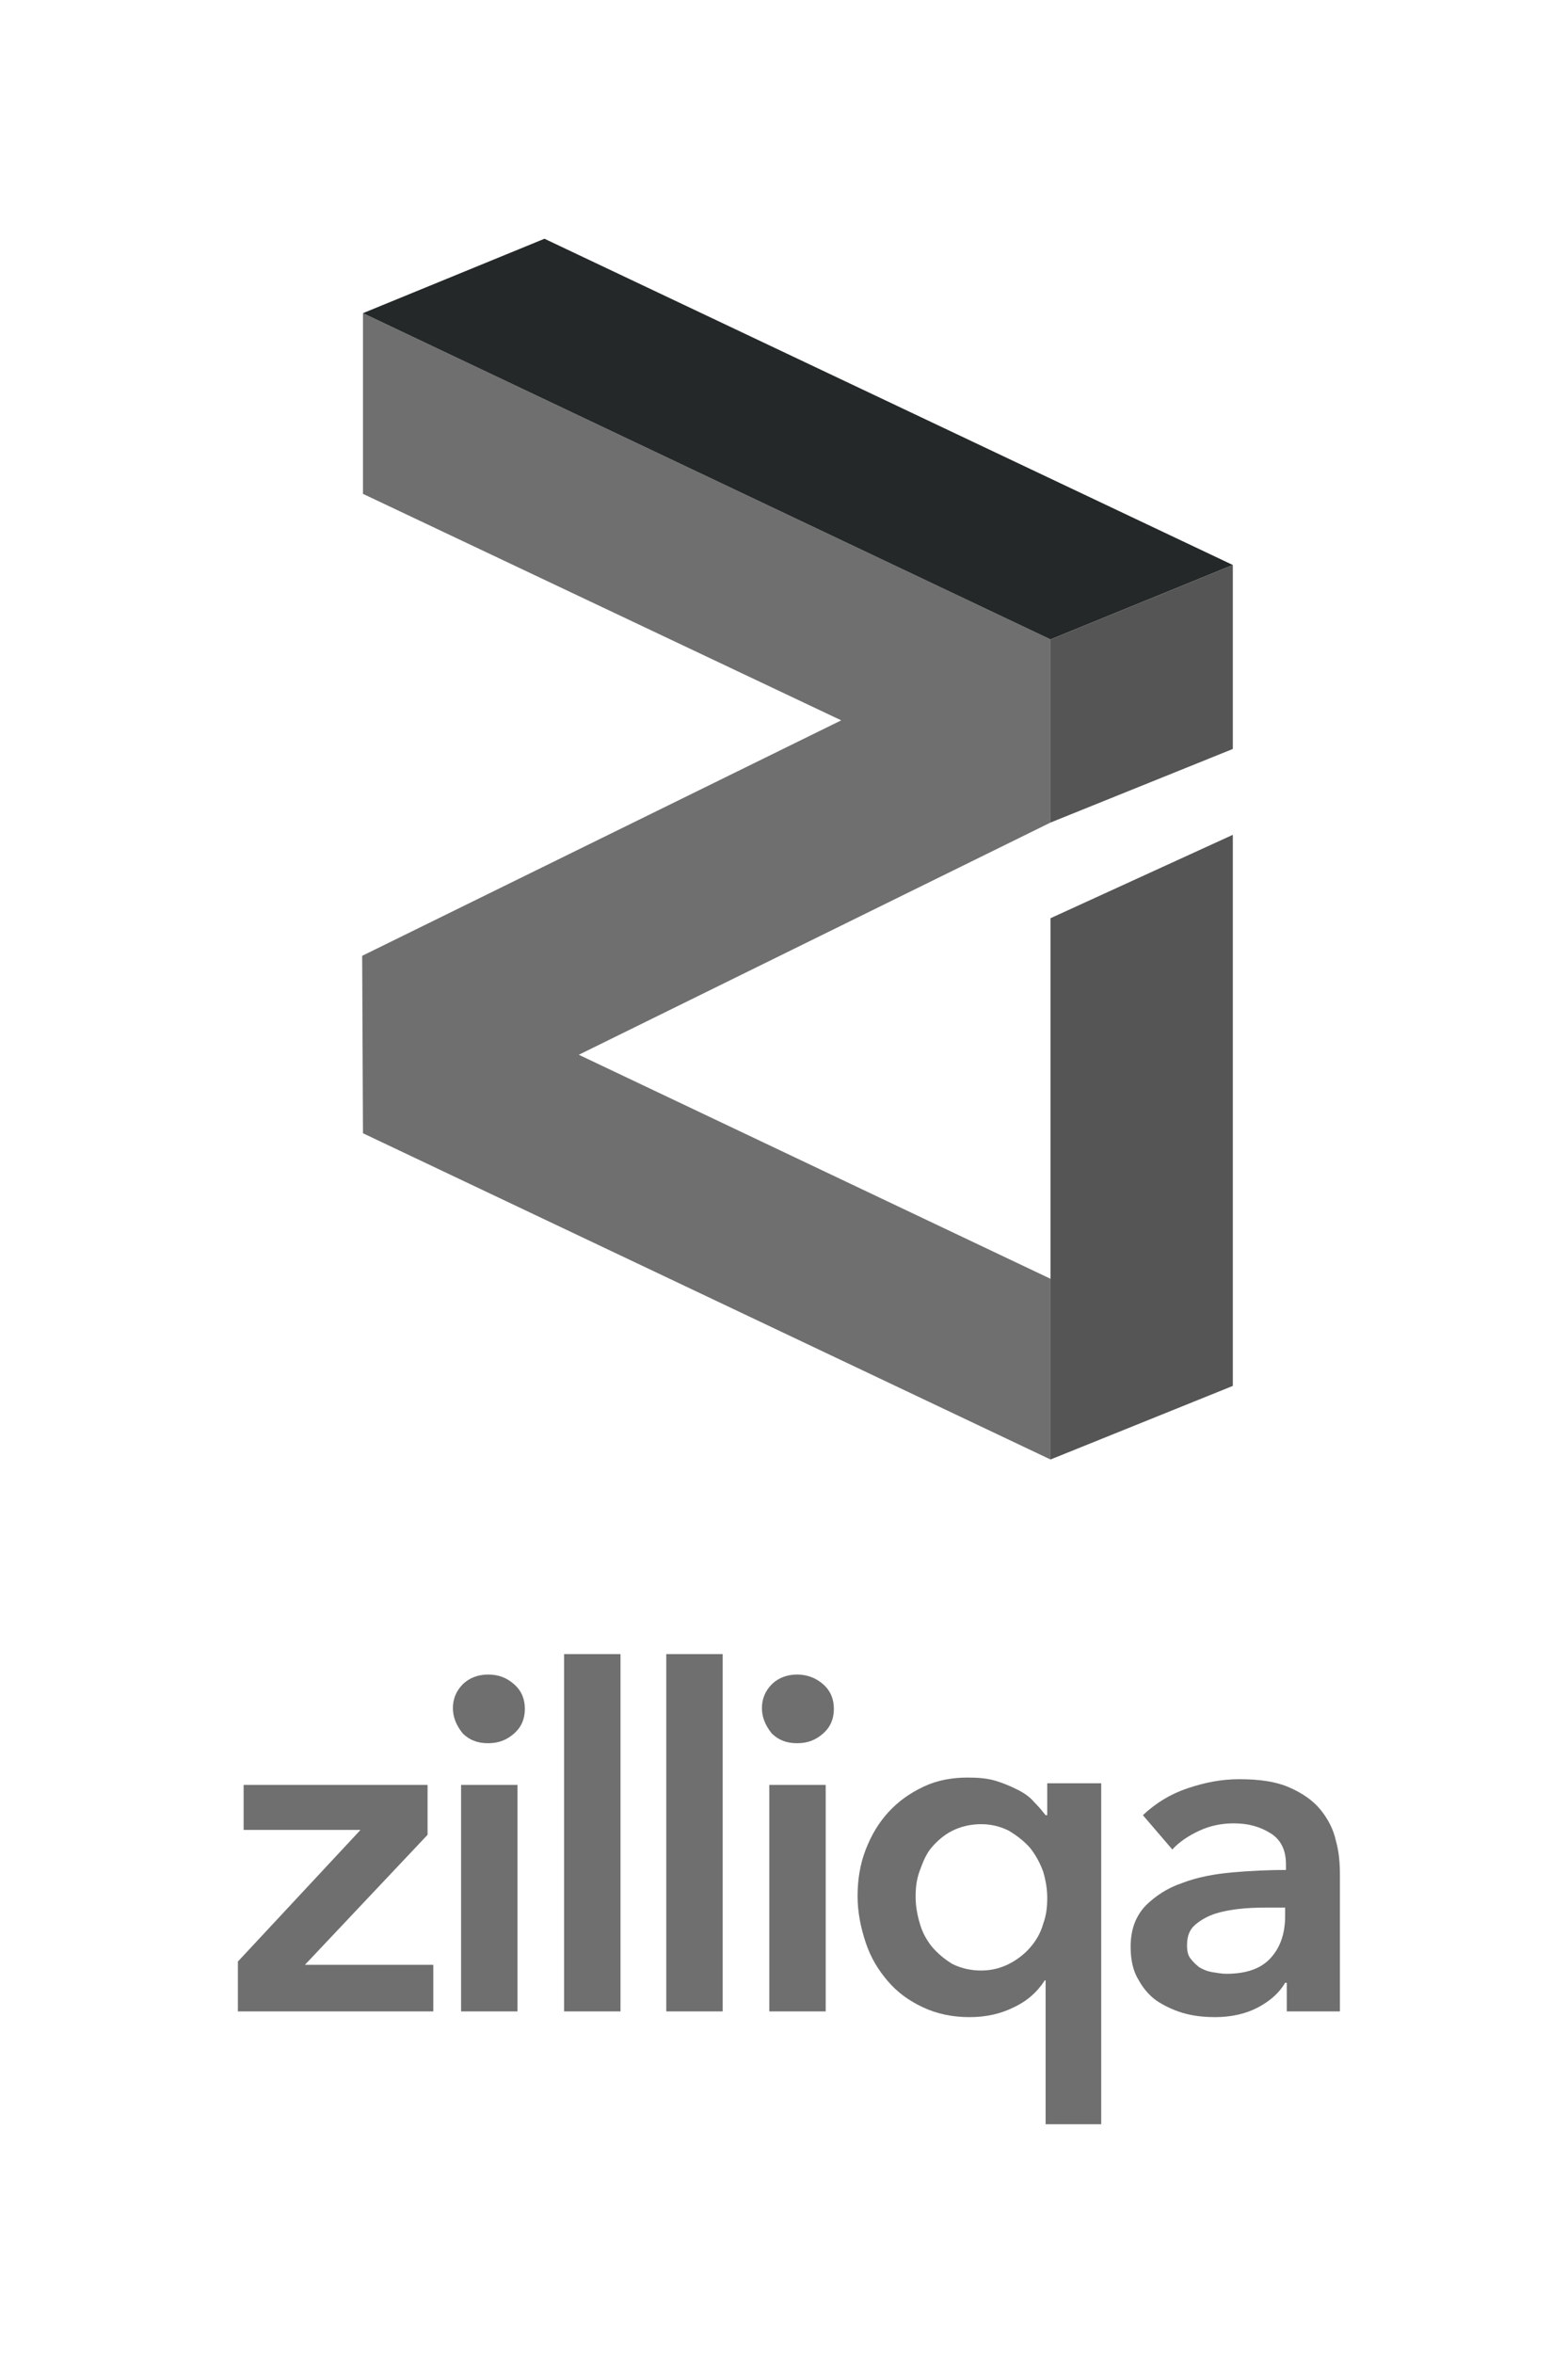 <?xml version="1.0" encoding="utf-8"?>
<!-- Generator: Adobe Illustrator 16.0.0, SVG Export Plug-In . SVG Version: 6.00 Build 0)  -->
<!DOCTYPE svg PUBLIC "-//W3C//DTD SVG 1.1//EN" "http://www.w3.org/Graphics/SVG/1.1/DTD/svg11.dtd">
<svg version="1.1" xmlns="http://www.w3.org/2000/svg" xmlns:xlink="http://www.w3.org/1999/xlink" x="0px" y="0px" width="191.8px"
	 height="287.8px" viewBox="0 0 191.8 287.8" style="enable-background:new 0 0 191.8 287.8;" xml:space="preserve">
<style type="text/css">
<![CDATA[
	.st0{fill:#555555;}
	.st1{fill:#231F20;}
	.st2{fill:#242828;}
	.st3{fill:#299197;}
	.st4{fill:#29CCC4;}
	.st5{clip-path:url(#SVGID_2_);}
	.st6{clip-path:url(#SVGID_4_);}
	.st7{clip-path:url(#SVGID_6_);}
	.st8{fill:#C5C5C5;}
	.st9{fill:#FFFFFF;}
	.st10{fill:none;}
	.st11{display:inline;}
	.st12{fill:#6F6F6F;}
	.st13{fill:#036F7D;}
	.st14{display:none;}
]]>
</style>
<g id="Laag_1">
	<line class="st1" x1="125.8" y1="76.8" x2="125.8" y2="76.8"/>
	<g>
		<path class="st12" d="M29.1,239.9l15-16.1H29.8v-5.5h22.5v6.1l-15,15.9H53v5.7H29.1V239.9z"/>
		<path class="st12" d="M55.4,208.9c0-1.1,0.4-2.1,1.2-2.9c0.8-0.8,1.9-1.2,3.1-1.2c1.3,0,2.3,0.4,3.2,1.2c0.9,0.8,1.3,1.8,1.3,3
			c0,1.2-0.4,2.2-1.3,3c-0.9,0.8-1.9,1.2-3.2,1.2c-1.3,0-2.3-0.4-3.1-1.2C55.8,211,55.4,210,55.4,208.9z M56.4,218.3h6.9V246h-6.9
			V218.3z"/>
		<path class="st12" d="M69,202.3h6.9V246H69V202.3z"/>
		<path class="st12" d="M81.5,202.3h6.9V246h-6.9V202.3z"/>
		<path class="st12" d="M93.2,208.9c0-1.1,0.4-2.1,1.2-2.9c0.8-0.8,1.9-1.2,3.1-1.2s2.3,0.4,3.2,1.2c0.9,0.8,1.3,1.8,1.3,3
			c0,1.2-0.4,2.2-1.3,3c-0.9,0.8-1.9,1.2-3.2,1.2s-2.3-0.4-3.1-1.2C93.6,211,93.2,210,93.2,208.9z M94.1,218.3h6.9V246h-6.9V218.3z"
			/>
		<path class="st12" d="M134.8,259.8h-6.9v-17.6h-0.1c-0.9,1.4-2.1,2.5-3.8,3.3c-1.6,0.8-3.4,1.2-5.4,1.2c-2.1,0-4-0.4-5.7-1.2
			c-1.7-0.8-3.1-1.8-4.3-3.2s-2.1-2.9-2.7-4.7c-0.6-1.8-1-3.7-1-5.7s0.3-3.9,1-5.7c0.7-1.8,1.6-3.3,2.8-4.6c1.2-1.3,2.6-2.3,4.3-3.1
			c1.7-0.8,3.5-1.1,5.4-1.1c1.3,0,2.4,0.1,3.4,0.4c1,0.3,1.9,0.7,2.7,1.1c0.8,0.4,1.5,0.9,2,1.5c0.6,0.6,1,1.1,1.4,1.6h0.2v-3.9h6.6
			V259.8z M112,232c0,1.1,0.2,2.2,0.5,3.2c0.3,1.1,0.8,2,1.5,2.9c0.7,0.8,1.5,1.5,2.5,2.1c1,0.5,2.2,0.8,3.5,0.8
			c1.3,0,2.4-0.3,3.4-0.8c1-0.5,1.9-1.2,2.6-2c0.7-0.8,1.3-1.8,1.6-2.9c0.4-1.1,0.5-2.1,0.5-3.2c0-1.1-0.2-2.2-0.5-3.2
			c-0.4-1.1-0.9-2-1.6-2.9c-0.7-0.8-1.6-1.5-2.6-2.1c-1-0.5-2.1-0.8-3.4-0.8c-1.3,0-2.5,0.3-3.5,0.8c-1,0.5-1.8,1.2-2.5,2
			c-0.7,0.8-1.1,1.8-1.5,2.9C112.1,229.9,112,230.9,112,232z"/>
		<path class="st12" d="M157.4,242.5h-0.2c-0.7,1.2-1.8,2.2-3.3,3c-1.5,0.8-3.3,1.2-5.3,1.2c-1.1,0-2.3-0.1-3.5-0.4
			c-1.2-0.3-2.3-0.8-3.3-1.4s-1.9-1.6-2.5-2.7c-0.7-1.1-1-2.5-1-4.1c0-2.1,0.6-3.7,1.8-5c1.2-1.2,2.7-2.2,4.5-2.8
			c1.8-0.7,3.9-1.1,6.1-1.3c2.3-0.2,4.5-0.3,6.6-0.3V228c0-1.7-0.6-3-1.9-3.8c-1.3-0.8-2.7-1.2-4.5-1.2c-1.5,0-2.9,0.3-4.2,0.9
			c-1.3,0.6-2.5,1.4-3.3,2.3l-3.6-4.2c1.6-1.5,3.4-2.6,5.5-3.3c2.1-0.7,4.1-1.1,6.3-1.1c2.5,0,4.5,0.3,6.1,1
			c1.6,0.7,2.9,1.6,3.8,2.7c0.9,1.1,1.6,2.4,1.9,3.8c0.4,1.4,0.5,2.8,0.5,4.2V246h-6.5V242.5z M157.3,233.3h-1.6
			c-1.1,0-2.3,0-3.5,0.1c-1.2,0.1-2.4,0.3-3.4,0.6c-1,0.3-1.9,0.8-2.6,1.4c-0.7,0.6-1,1.4-1,2.5c0,0.7,0.1,1.2,0.4,1.6
			c0.3,0.4,0.7,0.8,1.1,1.1c0.5,0.3,1,0.5,1.6,0.6c0.6,0.1,1.2,0.2,1.7,0.2c2.4,0,4.2-0.6,5.4-1.9c1.2-1.3,1.8-3,1.8-5.2V233.3z"/>
	</g>
	<polygon class="st12" points="128.5,100.6 70.8,129 128.5,156.4 128.5,178.5 44.4,138.6 44.3,116.9 102.9,88.1 44.4,60.4 
		44.4,38.3 128.5,78.2 	"/>
	<polygon class="st2" points="44.4,38.3 66.6,29.2 150.8,69.1 128.5,78.2 	"/>
	<polygon class="st0" points="128.5,100.6 150.8,91.6 150.8,69.1 128.5,78.2 	"/>
	<polygon class="st0" points="128.5,156.4 128.5,112.3 150.8,102.1 150.8,169.5 128.5,178.5 	"/>
	<path class="st10" d="M105.9,202.9l-16.6-15.4v14.7h-5.7v-23.3H90l16.5,15.5v-16.2h5.8v24.7H105.9z"/>
	<path class="st10" d="M110.3,6.9L94.8,23.5h14.7v5.7H86.3v-6.3l15.5-16.5H85.6V0.6h24.7V6.9z"/>
	<path class="st10" d="M110.3,266.2l-15.4,16.6h14.7v5.7H86.3v-6.3l15.5-16.5H85.6v-5.8h24.7V266.2z"/>
	<path class="st10" d="M186.7,202.9l-16.6-15.4v14.7h-5.7v-23.3h6.3l16.5,15.5v-16.2h5.8v24.7H186.7z"/>
	<path class="st10" d="M22.9,202.9L6.3,187.4v14.7H0.6v-23.3h6.3l16.5,15.5v-16.2h5.8v24.7H22.9z"/>
</g>
<g id="guide_1" class="st14">
</g>
<g id="guide_2" class="st14">
</g>
<g id="guide_3" class="st14">
</g>
<g id="guide_4" class="st14">
</g>
</svg>
